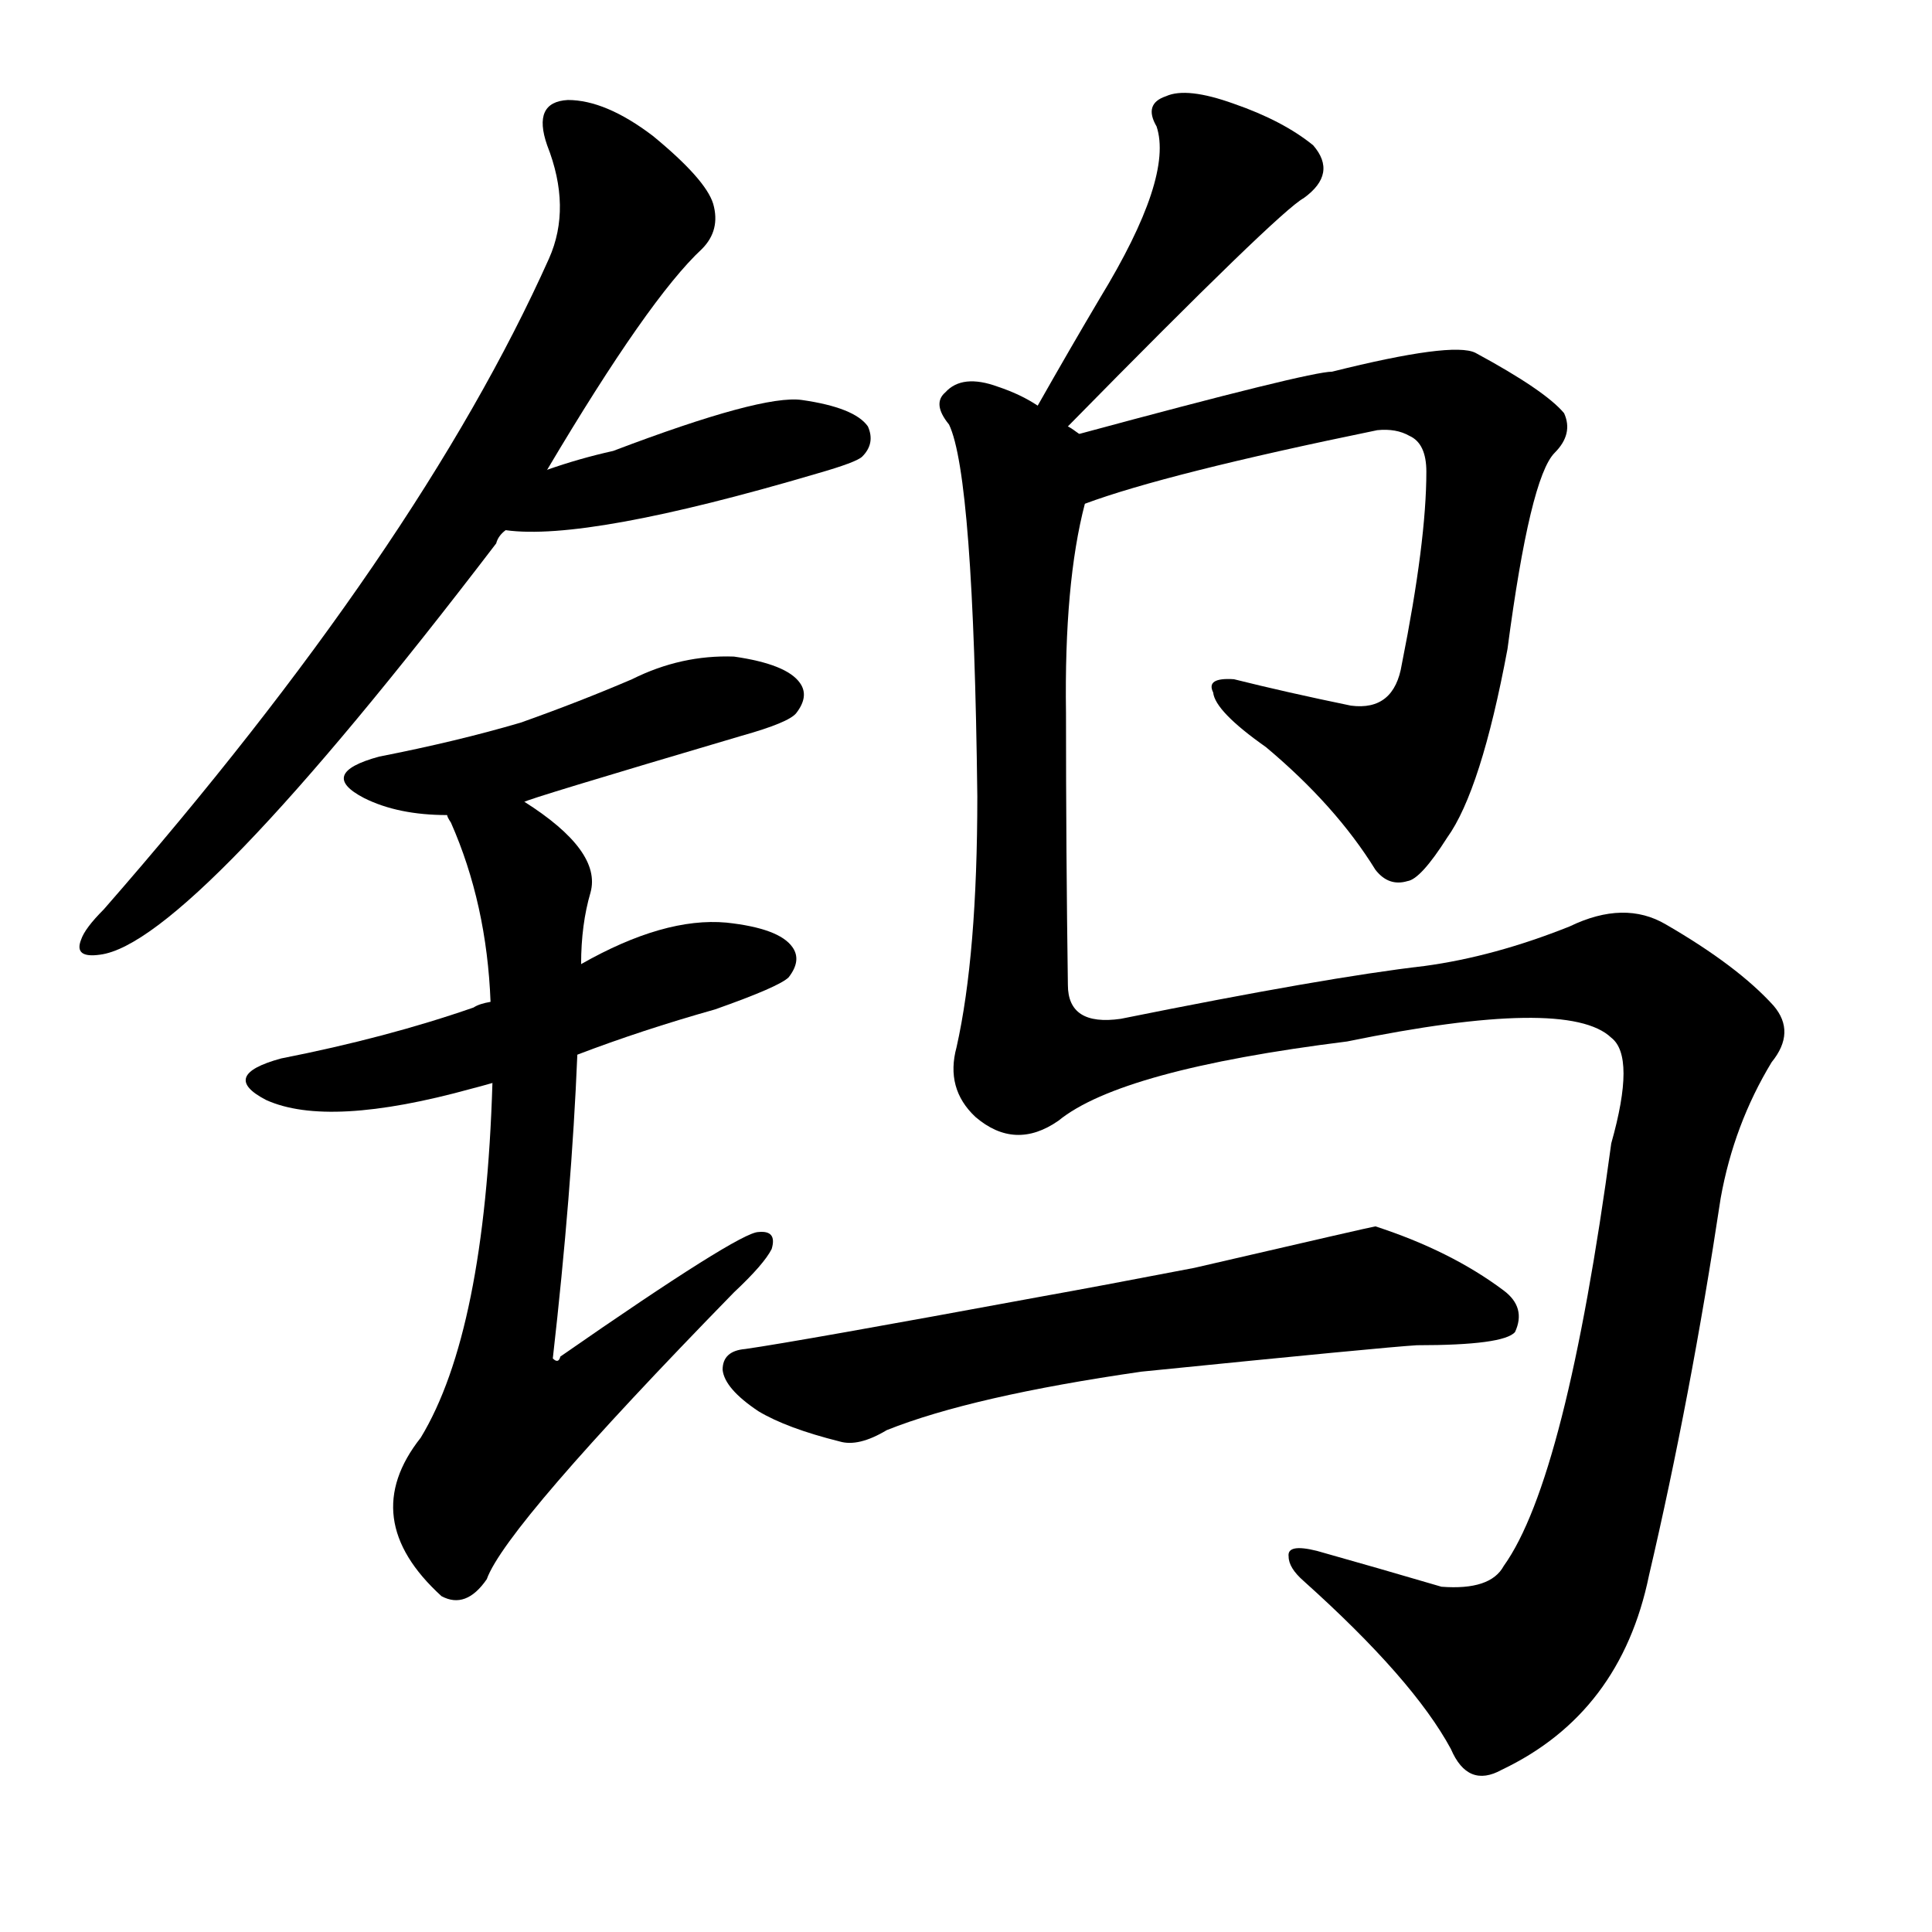<svg version="1.1" viewBox="0 0 1024 1024" xmlns="http://www.w3.org/2000/svg">
  
  <g transform="scale(1, -1) translate(0, -900)">
    <style type="text/css">
        .origin {display:none;}
        .hide {display:none;}
        .stroke {fill: #000000;}
    </style>

    <path d="M 290 651 Q 344 742 372 768 Q 382 778 378 792 Q 374 805 346 828 Q 321 847 301 847 Q 282 846 290 823 Q 303 790 291 763 Q 222 609 55 418 Q 45 408 43 402 Q 39 392 53 394 Q 101 400 263 612 Q 264 616 268 619 L 290 651 Z" fill="lightgray" class="stroke"/>
    <path d="M 268 619 Q 311 613 433 649 Q 454 655 457 658 Q 464 665 460 674 Q 453 684 425 688 Q 404 691 325 661 Q 307 657 290 651 C 262 641 238 622 268 619 Z" fill="lightgray" class="stroke"/>
    <path d="M 278 475 Q 278 476 393 510 Q 418 517 422 522 Q 429 531 424 538 Q 417 548 389 552 Q 361 553 335 540 Q 307 528 276 517 Q 242 507 201 499 Q 168 490 193 477 Q 211 468 237 468 L 278 475 Z" fill="lightgray" class="stroke"/>
    <path d="M 306 341 Q 340 354 379 365 Q 413 377 418 382 Q 425 391 420 398 Q 413 408 385 411 Q 352 414 308 389 L 260 369 Q 254 368 251 366 Q 205 350 149 339 Q 116 330 141 317 Q 174 302 250 323 Q 254 324 261 326 L 306 341 Z" fill="lightgray" class="stroke"/>
    <path d="M 261 326 Q 257 194 223 138 Q 189 95 234 54 Q 247 47 258 63 Q 268 91 389 215 Q 405 230 409 238 Q 412 248 402 247 Q 392 247 297 181 Q 296 177 293 180 Q 303 268 306 341 L 308 389 Q 308 410 313 427 Q 319 449 278 475 C 254 492 225 496 237 468 Q 237 467 239 464 Q 258 421 260 369 L 261 326 Z" fill="lightgray" class="stroke"/>
    <path d="M 566 674 Q 678 788 691 795 Q 709 808 696 823 Q 680 836 654 845 Q 629 854 618 849 Q 606 845 613 833 Q 622 806 583 742 Q 567 715 550 685 C 535 659 545 653 566 674 Z" fill="lightgray" class="stroke"/>
    <path d="M 575 633 Q 618 649 730 672 Q 740 673 747 669 Q 756 665 756 650 Q 756 613 743 548 Q 739 523 716 526 Q 682 533 654 540 Q 639 541 643 533 Q 644 523 671 504 Q 708 473 729 439 Q 736 430 746 433 Q 753 434 767 456 Q 785 481 799 556 Q 811 647 824 660 Q 834 670 829 681 Q 819 693 782 713 Q 770 719 706 703 Q 694 703 572 670 C 543 662 547 623 575 633 Z" fill="lightgray" class="stroke"/>
    <path d="M 572 670 Q 568 673 566 674 L 550 685 Q 541 691 529 695 Q 510 702 501 692 Q 494 686 503 675 Q 516 648 518 478 Q 518 394 507 345 Q 501 323 517 308 Q 538 290 561 306 Q 594 333 714 348 Q 831 372 854 350 Q 867 340 854 294 Q 830 116 797 70 Q 790 57 764 59 Q 730 69 698 78 Q 682 82 683 75 Q 683 69 691 62 Q 749 10 769 -27 Q 778 -48 796 -38 Q 859 -8 874 65 Q 896 159 912 265 Q 919 304 939 337 Q 952 353 940 367 Q 921 388 883 410 Q 861 423 832 409 Q 792 393 755 388 Q 703 382 594 360 Q 566 356 566 378 Q 565 448 565 522 Q 564 591 575 633 C 580 663 581 664 572 670 Z" fill="lightgray" class="stroke"/>
    <path d="M 605 173 Q 734 186 751 187 Q 797 187 803 194 Q 809 207 797 216 Q 769 237 729 250 Q 728 250 633 228 Q 581 218 553 213 Q 423 189 395 185 Q 383 184 383 174 Q 384 164 402 152 Q 417 143 445 136 Q 455 133 470 142 Q 515 160 605 173 Z" fill="lightgray" class="stroke"/></g>
</svg>